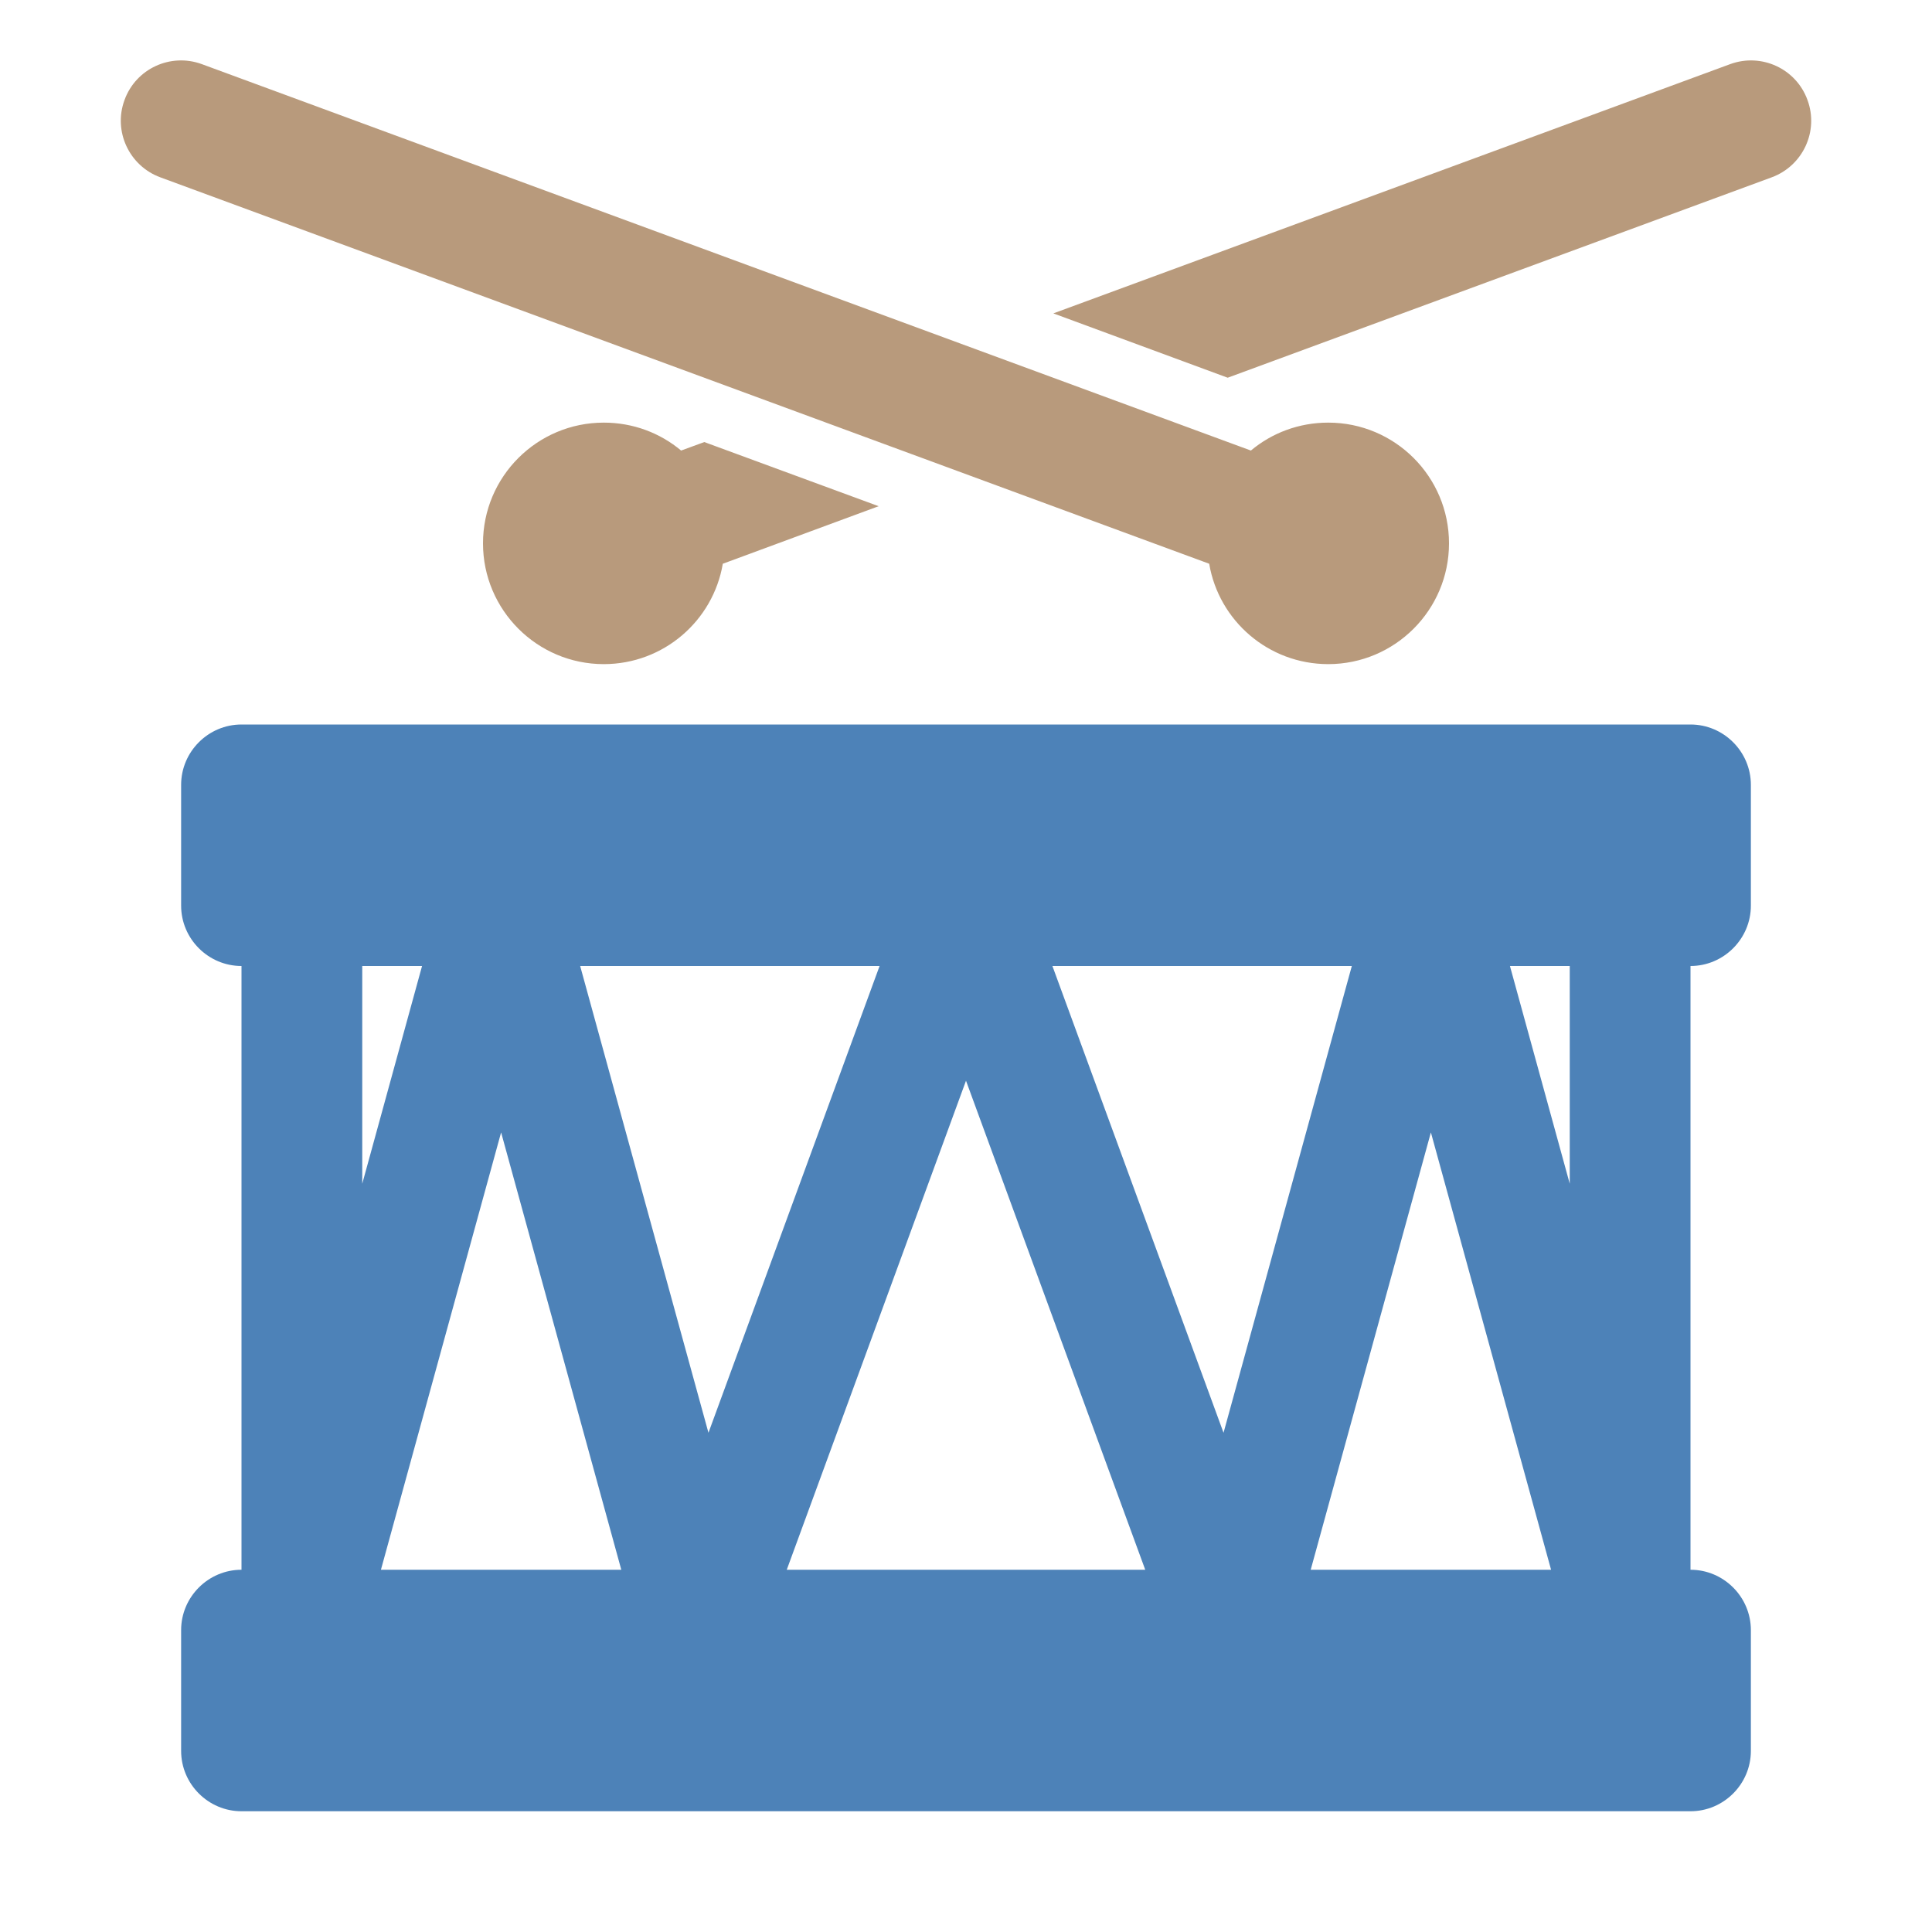 <?xml version="1.0" encoding="UTF-8"?>
<!DOCTYPE svg PUBLIC "-//W3C//DTD SVG 1.1//EN" "http://www.w3.org/Graphics/SVG/1.1/DTD/svg11.dtd">
<svg xmlns="http://www.w3.org/2000/svg" xml:space="preserve" width="1024px" height="1024px" shape-rendering="geometricPrecision" text-rendering="geometricPrecision" image-rendering="optimizeQuality" fill-rule="nonzero" clip-rule="evenodd" viewBox="0 0 10240 10240" xmlns:xlink="http://www.w3.org/1999/xlink">
	<title>drum icon</title>
	<desc>drum icon from the IconExperience.com O-Collection. Copyright by INCORS GmbH (www.incors.com).</desc>
	<path id="curve2" fill="#4D82B8" d="M1280 3840l7680 0c176,0 320,144 320,320l0 640c0,176 -144,320 -320,320l0 3200c176,0 320,144 320,320l0 640c0,176 -144,320 -320,320l-7680 0c-176,0 -320,-144 -320,-320l0 -640c0,-176 144,-320 320,-320l0 -3200c-176,0 -320,-144 -320,-320l0 -640c0,-176 144,-320 320,-320zm640 2434l317 -1154 -317 0 0 1154zm6400 -1154l-317 0 317 1154 0 -1154zm-1155 0l-1587 0 907 2474 680 -2474zm-2503 0l-1587 0 680 2474 907 -2474zm3559 3200l-637 -2318 -637 2318 1274 0zm-2151 0l-950 -2592 -950 2592 1900 0zm-2777 0l-637 -2318 -637 2318 1274 0z"/>
	<path id="curve1" fill="#B89A7C" d="M3200 2240c156,0 299,55 410,148l123 -45 924 340 -826 305c-51,302 -314,532 -631,532 -353,0 -640,-287 -640,-640 0,-354 287,-640 640,-640zm2383 -579l3587 -1321c166,-61 350,24 410,190 61,165 -24,349 -190,410l-2883 1062 -924 -341z"/>
	<path id="curve0" fill="#B89A7C" d="M7040 2240c-156,0 -299,55 -410,148l-5560 -2048c-166,-61 -350,24 -410,190 -61,165 24,349 190,410l5559 2048c51,302 314,532 631,532 353,0 640,-287 640,-640 0,-354 -287,-640 -640,-640z"/>
</svg>
